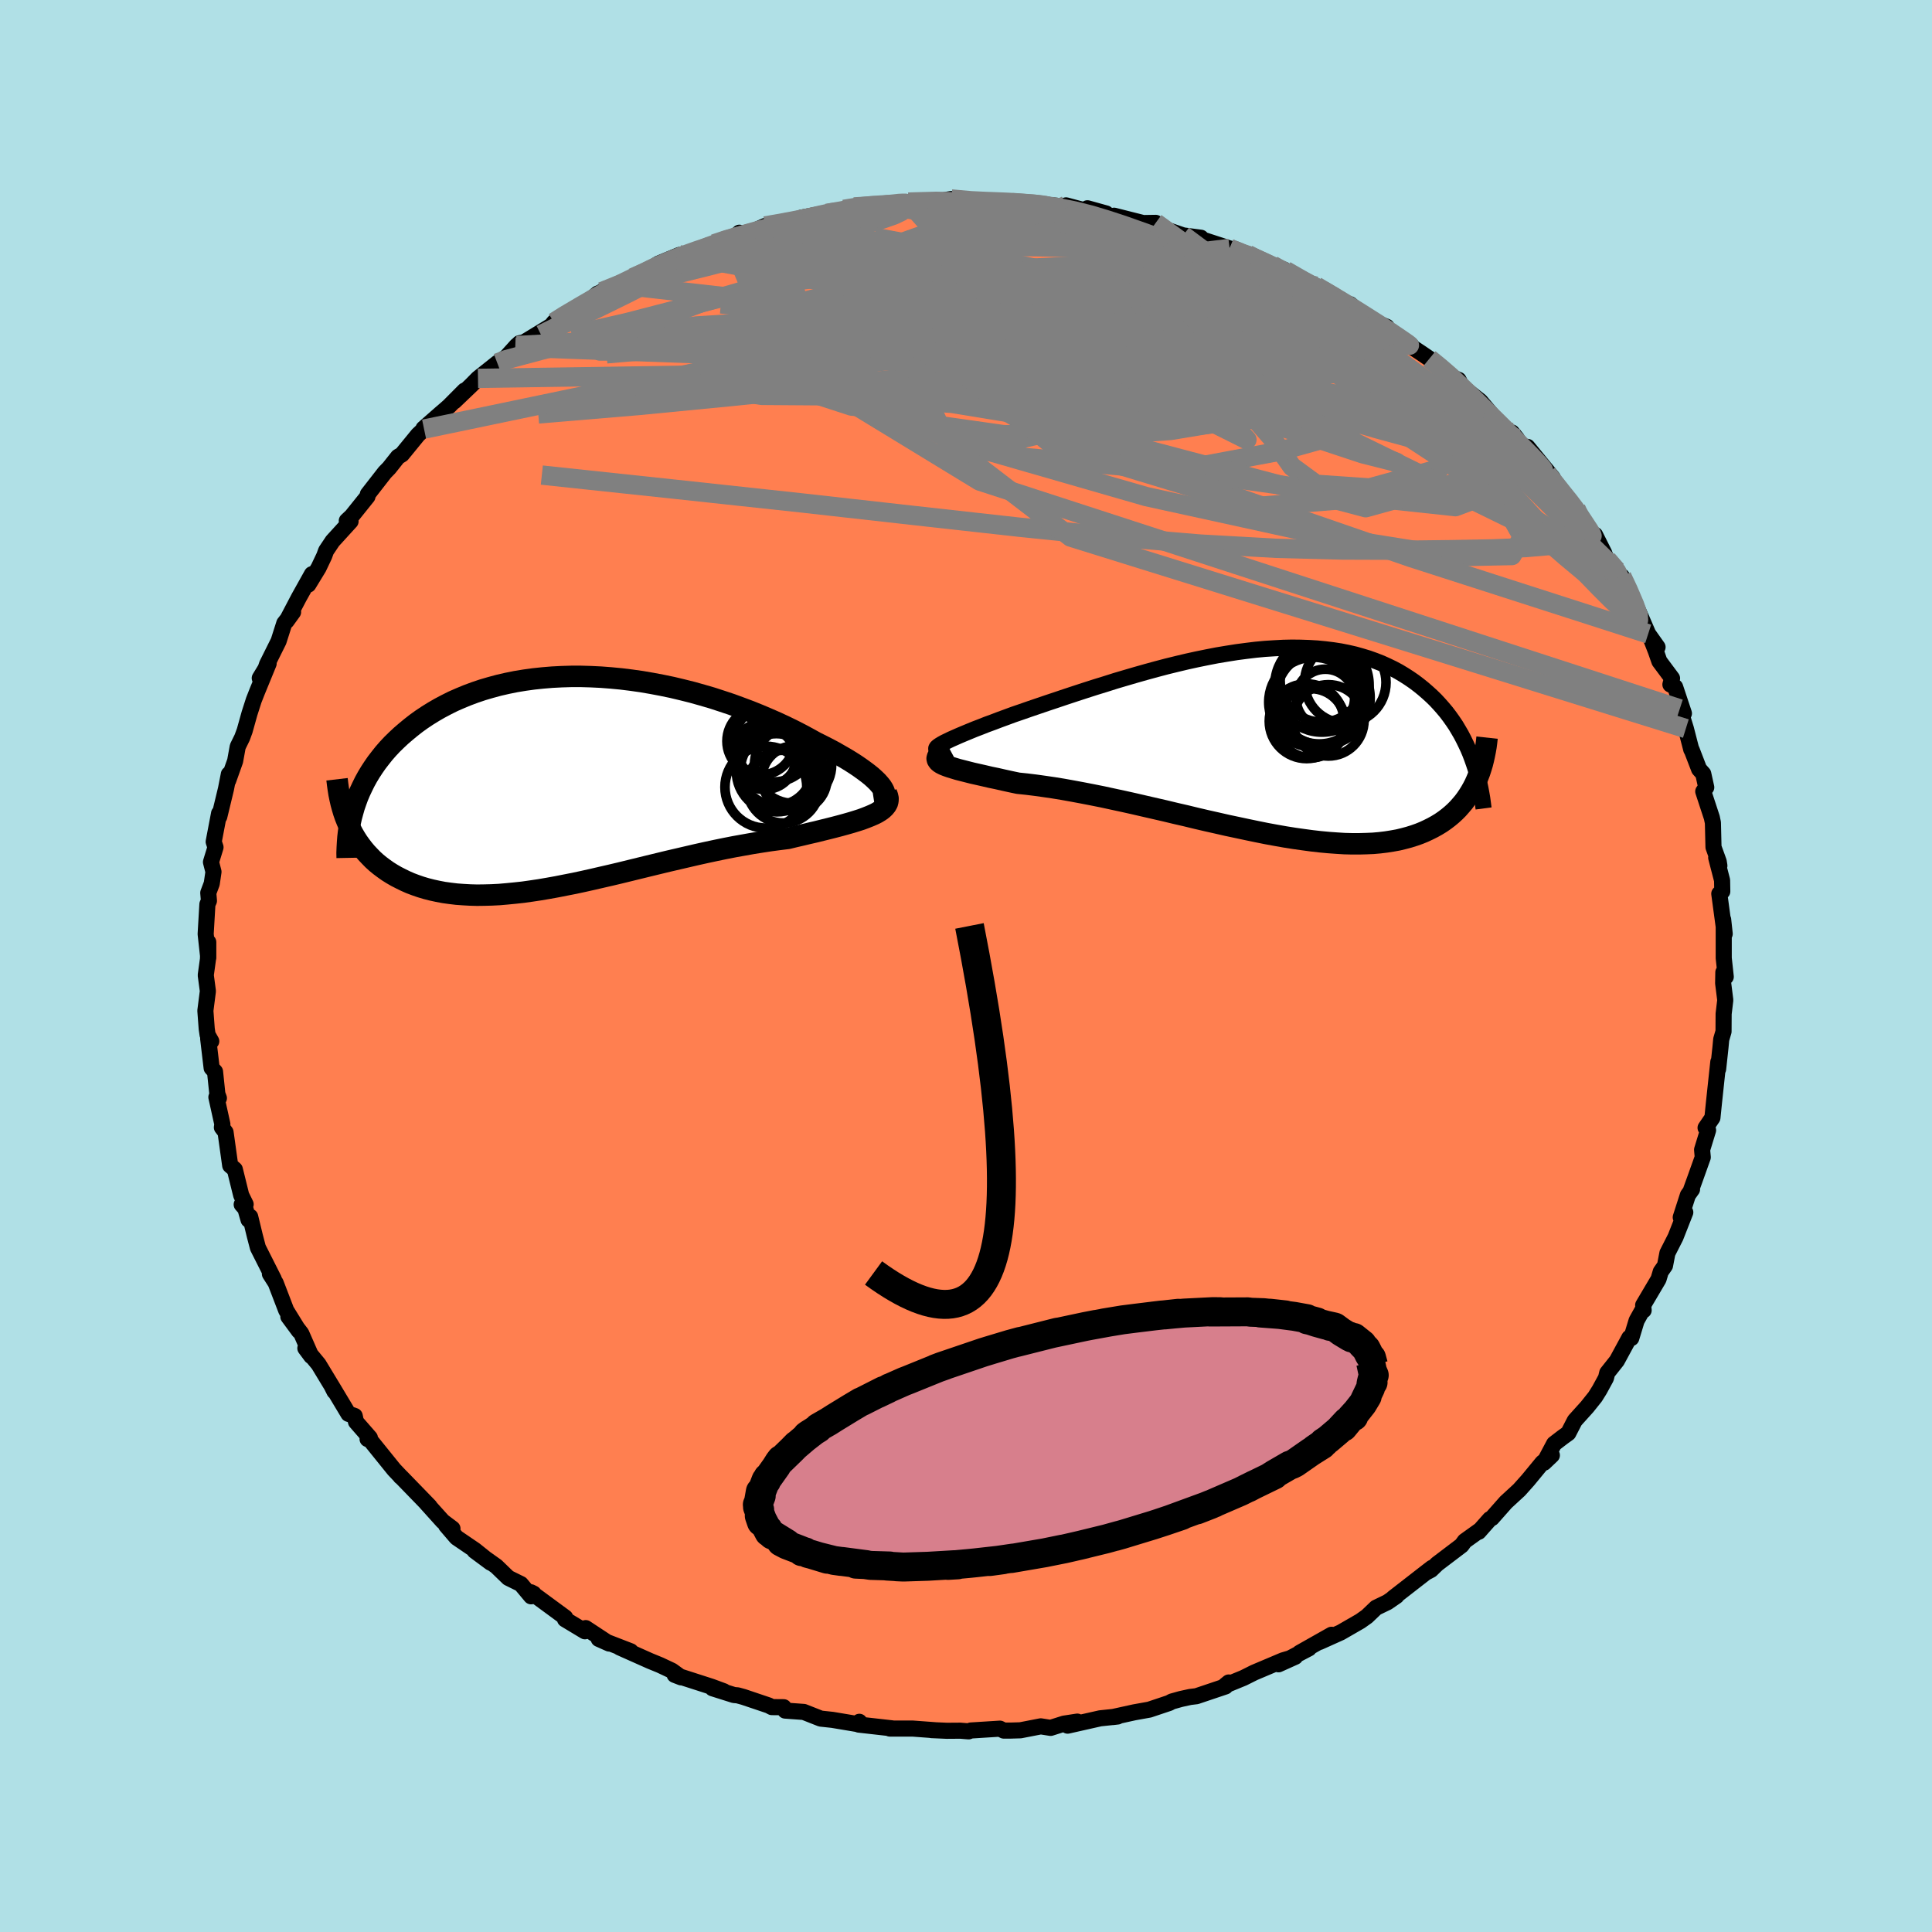 
  <svg viewBox="-100 -100 200 200" xmlns="http://www.w3.org/2000/svg" width="500" height="500" id="face-svg">
    <defs>
      <clipPath id="leftEyeClipPath">
        <polyline points="32.37,0.54 32.17,0.29 31.93,0.02 31.65,-0.25 31.33,-0.54 30.97,-0.83 30.57,-1.13 30.14,-1.44 29.67,-1.76 29.17,-2.08 28.63,-2.41 28.07,-2.73 27.48,-3.07 26.86,-3.4 26.21,-3.73 25.55,-4.06 24.81,-4.47 24.03,-4.89 23.23,-5.3 22.39,-5.71 21.53,-6.11 20.64,-6.5 19.72,-6.89 18.78,-7.27 17.82,-7.63 16.84,-7.99 15.85,-8.32 14.84,-8.65 13.81,-8.95 12.78,-9.24 11.74,-9.5 10.69,-9.75 9.63,-9.97 8.57,-10.17 7.52,-10.35 6.46,-10.5 5.41,-10.63 4.36,-10.73 3.32,-10.81 2.28,-10.86 1.26,-10.89 0.25,-10.89 -0.75,-10.86 -1.73,-10.81 -2.7,-10.73 -3.65,-10.63 -4.59,-10.5 -5.5,-10.35 -6.39,-10.17 -7.26,-9.97 -8.11,-9.74 -8.93,-9.5 -9.73,-9.23 -10.51,-8.94 -11.26,-8.63 -11.99,-8.31 -12.69,-7.96 -13.37,-7.6 -14.01,-7.23 -14.64,-6.84 -15.24,-6.44 -15.81,-6.03 -16.36,-5.6 -16.88,-5.17 -17.38,-4.74 -17.85,-4.3 -18.31,-3.85 -18.74,-3.39 -19.15,-2.92 -19.53,-2.44 -19.9,-1.96 -20.24,-1.47 -20.56,-0.98 -20.86,-0.48 -21.14,0.03 -21.39,0.54 -21.63,1.05 -21.85,1.57 -22.04,2.09 -22.22,2.61 -22.78,4.54 -22.57,4.98 -22.35,5.4 -22.11,5.81 -21.85,6.22 -21.57,6.61 -21.28,6.99 -20.97,7.36 -20.64,7.71 -20.3,8.06 -19.94,8.39 -19.56,8.7 -19.16,9 -18.75,9.29 -18.32,9.56 -17.87,9.82 -17.4,10.06 -16.91,10.3 -16.41,10.52 -15.88,10.72 -15.33,10.91 -14.76,11.08 -14.17,11.23 -13.57,11.36 -12.94,11.48 -12.29,11.57 -11.62,11.65 -10.93,11.7 -10.22,11.74 -9.5,11.76 -8.75,11.75 -7.99,11.73 -7.2,11.69 -6.4,11.62 -5.58,11.54 -4.75,11.45 -3.9,11.33 -3.03,11.2 -2.15,11.05 -1.26,10.89 -0.35,10.71 0.57,10.53 1.5,10.33 2.44,10.12 3.39,9.9 4.35,9.68 5.32,9.45 6.3,9.21 7.28,8.97 8.26,8.73 9.25,8.49 10.24,8.25 11.23,8.02 12.22,7.79 13.21,7.56 14.2,7.34 15.18,7.13 16.15,6.93 17.12,6.74 18.07,6.57 19.02,6.4 19.96,6.25 20.88,6.11 21.78,5.99 22.67,5.88 23.41,5.7 24.15,5.53 24.86,5.36 25.56,5.2 26.24,5.03 26.89,4.87 27.52,4.71 28.13,4.55 28.71,4.39 29.27,4.23 29.79,4.07 30.29,3.91 30.74,3.74 31.17,3.57 31.56,3.4" />
      </clipPath>
      <clipPath id="rightEyeClipPath">
        <polyline points="-33.54,0.28 -33.27,0.13 -32.94,-0.03 -32.57,-0.21 -32.16,-0.39 -31.71,-0.59 -31.21,-0.8 -30.68,-1.02 -30.12,-1.25 -29.52,-1.48 -28.89,-1.73 -28.23,-1.97 -27.55,-2.23 -26.84,-2.49 -26.11,-2.76 -25.35,-3.02 -24.46,-3.33 -23.55,-3.64 -22.61,-3.96 -21.65,-4.28 -20.67,-4.61 -19.67,-4.94 -18.66,-5.27 -17.63,-5.6 -16.59,-5.92 -15.55,-6.25 -14.5,-6.56 -13.44,-6.87 -12.38,-7.17 -11.32,-7.46 -10.26,-7.74 -9.2,-8 -8.15,-8.25 -7.1,-8.48 -6.07,-8.69 -5.04,-8.89 -4.02,-9.06 -3.01,-9.22 -2.02,-9.35 -1.04,-9.47 -0.07,-9.56 0.87,-9.62 1.8,-9.67 2.71,-9.69 3.6,-9.68 4.47,-9.65 5.32,-9.6 6.15,-9.52 6.96,-9.42 7.74,-9.3 8.5,-9.15 9.24,-8.98 9.95,-8.78 10.64,-8.57 11.31,-8.33 11.95,-8.08 12.57,-7.8 13.17,-7.51 13.75,-7.2 14.3,-6.87 14.83,-6.53 15.34,-6.18 15.83,-5.81 16.29,-5.44 16.74,-5.05 17.17,-4.66 17.58,-4.26 17.97,-3.84 18.34,-3.42 18.7,-2.99 19.04,-2.54 19.36,-2.09 19.67,-1.63 19.95,-1.16 20.23,-0.68 20.48,-0.2 20.72,0.29 20.95,0.78 21.16,1.28 21.35,1.78 21.82,4.04 21.64,4.44 21.44,4.83 21.22,5.22 20.99,5.59 20.74,5.96 20.48,6.31 20.19,6.65 19.89,6.99 19.58,7.3 19.24,7.61 18.89,7.9 18.52,8.18 18.13,8.45 17.72,8.7 17.29,8.94 16.85,9.16 16.38,9.38 15.89,9.58 15.38,9.76 14.84,9.93 14.28,10.08 13.7,10.22 13.09,10.33 12.46,10.43 11.8,10.51 11.12,10.57 10.41,10.6 9.68,10.62 8.92,10.62 8.14,10.6 7.34,10.55 6.51,10.49 5.65,10.41 4.77,10.31 3.88,10.19 2.96,10.06 2.01,9.91 1.05,9.74 0.07,9.56 -0.92,9.36 -1.93,9.15 -2.96,8.93 -4,8.71 -5.05,8.47 -6.12,8.23 -7.19,7.98 -8.26,7.72 -9.35,7.47 -10.43,7.21 -11.52,6.96 -12.61,6.71 -13.69,6.46 -14.77,6.22 -15.84,5.99 -16.9,5.76 -17.95,5.55 -18.98,5.35 -20,5.16 -21,4.98 -21.98,4.82 -22.94,4.68 -23.87,4.55 -24.77,4.44 -25.64,4.35 -26.4,4.19 -27.13,4.03 -27.83,3.87 -28.51,3.73 -29.15,3.58 -29.77,3.44 -30.35,3.31 -30.9,3.17 -31.41,3.04 -31.88,2.92 -32.31,2.79 -32.7,2.67 -33.04,2.55 -33.34,2.43 -33.58,2.31" />
      </clipPath>
      <filter id="fuzzy">
        <feTurbulence id="turbulence" baseFrequency="0.05" numOctaves="3" type="noise" result="noise" />
        <feDisplacementMap in="SourceGraphic" in2="noise" scale="2" />
      </filter>
      <linearGradient id="rainbowGradient" x1="0%" y1="0%" x2="100%" y2="0%">
        <stop offset="0%" style="stop-color: rgb(80, 68, 68); stop-opacity: 1" />
        <stop offset="50%" style="stop-color: rgb(255, 105, 180); stop-opacity: 1" />
        <stop offset="100%" style="stop-color: rgb(255, 20, 147); stop-opacity: 1" />
      </linearGradient>
    </defs>
    <rect x="-100" y="-100" width="100%" height="100%" fill="rgb(176, 224, 230)" />
    <polyline id="faceContour" points="78.65,1.12 78.4,0.65 78.38,1.78 78.6,3.53 78.43,4.95 78.42,6.78 78.18,7.6 78.1,8.45 77.86,10.67 77.88,9.93 77.63,12.26 77.42,14.23 77.27,15.71 76.56,16.75 76.82,17 76.2,19.02 76.27,19.8 75.47,22.04 75.05,23.2 75.16,23.12 74.73,23.72 73.99,26.02 74.46,25.5 73.45,28.07 72.61,29.72 72.36,31.02 71.92,31.65 71.69,32.42 70.1,35.11 70.15,35.64 69.97,35.72 69.42,36.71 68.87,38.52 68.67,38.48 67.38,40.86 66.38,42.12 66.25,42.65 65.58,43.88 65.13,44.6 64.3,45.64 63.02,47.06 62.35,48.36 61.78,48.77 60.88,49.46 59.84,51.42 60.65,50.65 59.67,51.41 58.18,53.22 57.27,54.24 55.89,55.51 54.44,57.15 54.23,57.26 53.07,58.57 53.25,58.37 51.63,59.53 51.3,59.98 48.77,61.9 48.14,62.51 47.65,62.77 48.24,62.3 47.68,62.73 44.22,65.42 44.56,65.22 43.63,65.86 42.45,66.43 41.51,67.33 40.82,67.82 38.79,68.99 36.61,69.97 37.84,69.23 34.53,71.1 35.5,70.64 32.35,72.29 34.08,71.51 32.82,71.88 29.84,73.14 28.72,73.7 26.82,74.48 27.2,74.17 26.86,74.58 23.86,75.59 23.2,75.67 22.24,75.88 21.31,76.14 21.04,76.29 18.98,76.98 17.42,77.26 15.19,77.75 15.7,77.69 13.89,77.88 10.52,78.64 11.52,78.22 10.15,78.43 8.76,78.87 7.74,78.71 5.63,79.12 4.6,79.15 3.91,79.15 3.51,78.95 0.5,79.14 0.27,79.23 -0.59,79.16 -1.98,79.17 -3.57,79.1 -3.24,79.11 -5.53,78.94 -7.89,78.94 -7.64,78.92 -11.1,78.53 -11.04,78.24 -11.08,78.5 -13.83,78.04 -15.04,77.91 -16.79,77.22 -18.72,77.08 -18.87,76.73 -20.1,76.72 -20.42,76.55 -23.03,75.67 -23.65,75.5 -24.02,75.47 -26.24,74.77 -25.07,75.08 -26.34,74.61 -30.16,73.38 -29.49,73.64 -30.44,72.95 -31.67,72.37 -32.72,71.94 -35.86,70.54 -34.71,70.94 -38.02,69.66 -36.94,70.14 -39.37,68.54 -39.45,68.87 -41.51,67.63 -41.49,67.44 -45.04,64.83 -44.76,64.97 -45.02,65.25 -46.08,63.98 -47.38,63.34 -48.62,62.14 -50.87,60.54 -49.21,61.77 -50.83,60.47 -52.74,59.17 -53.82,57.91 -53.16,58.24 -54.16,57.49 -55.88,55.58 -55.53,55.93 -58.46,52.91 -58.54,52.86 -58.45,52.93 -59.21,52.13 -61.8,48.92 -61.95,48.97 -61.71,48.84 -63.15,47.19 -63.28,46.58 -63.93,46.36 -65.68,43.44 -65.38,44.04 -65.44,43.84 -67.02,41.23 -68.39,39.57 -67.78,40.39 -68.81,38.04 -70.15,36.3 -69.05,37.79 -70.37,35.65 -71.46,32.81 -72.06,31.87 -71.66,32.41 -73.3,29.16 -73.62,27.94 -74.1,25.96 -74.27,26.27 -74.6,25.12 -74.98,24.69 -74.57,24.67 -75.03,23.73 -75.69,21.06 -76.17,20.65 -76.65,17.21 -77.03,16.71 -76.98,16.38 -77.6,13.58 -77.34,13.68 -77.5,13.25 -77.74,10.94 -78.09,10.56 -78.45,7.52 -78.13,7.79 -78.51,7.12 -78.6,6.5 -78.74,4.63 -78.48,2.6 -78.7,0.95 -78.47,-0.72 -78.44,-2.47 -78.44,-0.85 -78.71,-3.31 -78.53,-6.39 -78.37,-6.75 -78.44,-7.57 -78.08,-8.53 -77.9,-9.75 -78.16,-10.76 -77.69,-12.29 -77.88,-12.86 -77.32,-15.8 -77.3,-15.46 -76.61,-18.32 -76.31,-19.85 -76.38,-19.2 -75.66,-21.22 -75.39,-22.71 -74.93,-23.65 -74.67,-24.36 -74.17,-26.15 -73.73,-27.52 -73.38,-28.41 -72.19,-31.31 -73.11,-29.8 -72.71,-30.19 -72.36,-31.22 -71.16,-33.63 -70.57,-35.48 -69.66,-36.64 -70.34,-35.7 -69.06,-38.14 -67.71,-40.56 -68.08,-39.48 -67.02,-41.22 -66.44,-42.44 -66.24,-42.99 -65.57,-43.99 -63.71,-46.03 -64.1,-46.09 -63.59,-46.57 -61.96,-48.6 -61.92,-48.84 -60.16,-51.1 -59.72,-51.55 -58.8,-52.71 -58.39,-52.96 -56.73,-54.99 -56.1,-55.58 -54.27,-57.3 -56.16,-55.64 -53.53,-57.94 -51.91,-59.57 -52.97,-58.45 -51.22,-60.12 -50.52,-60.83 -48.52,-62.42 -47.59,-63.03 -46.5,-64.23 -46.66,-64.06 -46.23,-64.47 -45.76,-64.56 -42.94,-66.28 -42.65,-66.64 -42.26,-67 -39.6,-68.37 -38.14,-69.6 -35.99,-70.45 -37.7,-69.81 -35.89,-70.52 -34.51,-71.25 -33.74,-71.45 -31.85,-72.7 -29.66,-73.61 -30.5,-73.01 -26.68,-74.52 -28.86,-73.57 -26.07,-74.76 -24.09,-75.52 -24.38,-75.13 -23.46,-75.91 -22.73,-75.74 -20.8,-76.61 -18.98,-76.98 -17.77,-76.98 -17.03,-77.47 -14.95,-77.86 -12.72,-78.18 -12.77,-78.13 -12.63,-78.33 -11.59,-78.58 -8.86,-78.88 -7.28,-78.9 -8.66,-78.74 -5.95,-79.09 -5.97,-79.08 -4.68,-79.07 -2.42,-79.25 -1.52,-79.4 0.96,-79.1 2.76,-79.09 2.91,-79.2 3.23,-79.19 5.93,-78.93 4.77,-79.02 7.13,-78.95 10.19,-78.61 10.36,-78.74 13.05,-78.02 12.57,-78.44 14.51,-77.9 14.55,-77.75 15.74,-77.49 15.33,-77.67 18.34,-76.91 19.64,-76.93 19.8,-76.48 19.93,-76.51 22.48,-75.63 24.32,-75.39 24.47,-75.2 27.29,-74.28 30.1,-73.09 27.98,-74.17 29.17,-73.66 32.45,-72.07 32.95,-72.08 31.74,-72.54 33.08,-71.99 37.16,-69.79 36.25,-70.38 37.73,-69.48 39.64,-68.46 39.78,-68.5 41.42,-67.04 43.55,-66.17 43.11,-66.22 45.64,-64.4 46.13,-64.2 45.39,-64.59 47.06,-63.49 47.97,-62.87 49.34,-61.78 50.16,-61.01 50.99,-60.68 51.74,-59.19 51.71,-59.69 53.24,-58.48 54.42,-57.09 54.92,-56.4 57.03,-54.6 56.51,-55.23 58.79,-52.26 58.12,-53.74 60.74,-50.54 60.17,-50.96 62.71,-47.71 62.3,-48.34 63.07,-47.39 63.14,-47.36 64.68,-44.64 66.07,-42.74 65.12,-44.63 66.37,-42.08 67.39,-40.92 67.67,-40.49 67.89,-40.34 68.44,-39.33 69.66,-36.6 70.62,-34.38 71.59,-33.01 70.89,-33.93 71.41,-32.6 71.78,-31.54 73.09,-29.78 72.92,-29.14 73.41,-28.88 74.32,-26.15 73.89,-26.62 74.52,-24.58 75.08,-22.41 75.12,-22.38 75.89,-20.38 76.32,-19.9 76.63,-18.49 76.32,-18.07 77.21,-15.36 77.32,-14.83 77.38,-12.3 77.92,-10.81 77.99,-10.38 77.66,-11.22 78.27,-8.87 78.29,-7.72 77.98,-7.48 78.54,-3.33 78.38,-4.81 78.44,-4.08 78.44,-0.82 78.65,1.12 78.4,0.65" fill="rgb(255, 127, 80)" stroke="black" stroke-width="1.667" stroke-linejoin="round" filter="url(#fuzzy)" />
    <g transform="translate(31.03 -23.27)">
      <polyline id="rightCountour" points="-33.54,0.28 -33.27,0.13 -32.94,-0.03 -32.57,-0.21 -32.16,-0.39 -31.71,-0.59 -31.21,-0.8 -30.68,-1.02 -30.12,-1.25 -29.52,-1.48 -28.89,-1.73 -28.23,-1.97 -27.55,-2.23 -26.84,-2.49 -26.11,-2.76 -25.35,-3.02 -24.46,-3.33 -23.55,-3.64 -22.61,-3.96 -21.65,-4.28 -20.67,-4.61 -19.67,-4.94 -18.66,-5.27 -17.63,-5.6 -16.59,-5.92 -15.55,-6.25 -14.5,-6.56 -13.44,-6.87 -12.38,-7.17 -11.32,-7.46 -10.26,-7.74 -9.2,-8 -8.15,-8.25 -7.1,-8.48 -6.07,-8.69 -5.04,-8.89 -4.02,-9.06 -3.01,-9.22 -2.02,-9.35 -1.04,-9.47 -0.07,-9.56 0.87,-9.62 1.8,-9.67 2.71,-9.69 3.6,-9.68 4.47,-9.65 5.32,-9.6 6.15,-9.52 6.96,-9.42 7.74,-9.3 8.5,-9.15 9.24,-8.98 9.95,-8.78 10.64,-8.57 11.31,-8.33 11.95,-8.08 12.57,-7.8 13.17,-7.51 13.75,-7.2 14.3,-6.87 14.83,-6.53 15.34,-6.18 15.83,-5.81 16.29,-5.44 16.74,-5.05 17.17,-4.66 17.58,-4.26 17.97,-3.84 18.34,-3.42 18.7,-2.99 19.04,-2.54 19.36,-2.09 19.67,-1.63 19.95,-1.16 20.23,-0.68 20.48,-0.2 20.72,0.29 20.95,0.78 21.16,1.28 21.35,1.78 21.82,4.04 21.64,4.44 21.44,4.83 21.22,5.22 20.99,5.59 20.74,5.96 20.48,6.31 20.19,6.65 19.89,6.99 19.58,7.3 19.24,7.61 18.89,7.9 18.52,8.18 18.13,8.45 17.72,8.7 17.29,8.94 16.85,9.16 16.38,9.38 15.89,9.58 15.38,9.76 14.84,9.93 14.28,10.08 13.7,10.22 13.09,10.33 12.46,10.43 11.8,10.51 11.12,10.57 10.41,10.6 9.68,10.62 8.92,10.62 8.14,10.6 7.34,10.55 6.51,10.49 5.65,10.41 4.77,10.31 3.88,10.19 2.96,10.06 2.01,9.91 1.05,9.74 0.07,9.56 -0.92,9.36 -1.93,9.15 -2.96,8.93 -4,8.71 -5.05,8.47 -6.12,8.23 -7.19,7.98 -8.26,7.72 -9.35,7.47 -10.43,7.21 -11.52,6.96 -12.61,6.71 -13.69,6.46 -14.77,6.22 -15.84,5.99 -16.9,5.76 -17.95,5.55 -18.98,5.35 -20,5.16 -21,4.98 -21.98,4.82 -22.94,4.68 -23.87,4.55 -24.77,4.44 -25.64,4.35 -26.4,4.19 -27.13,4.03 -27.83,3.87 -28.51,3.73 -29.15,3.58 -29.77,3.44 -30.35,3.31 -30.9,3.17 -31.41,3.04 -31.88,2.92 -32.31,2.79 -32.7,2.67 -33.04,2.55 -33.34,2.43 -33.58,2.31" fill="white" stroke="white" stroke-width="0" stroke-linejoin="round" filter="url(#fuzzy)" />
    </g>
    <g transform="translate(-41.11 -19.09)">
      <polyline id="leftCountour" points="32.37,0.54 32.17,0.29 31.93,0.02 31.65,-0.25 31.33,-0.54 30.97,-0.83 30.57,-1.13 30.14,-1.44 29.67,-1.76 29.17,-2.08 28.63,-2.41 28.07,-2.73 27.48,-3.07 26.86,-3.4 26.21,-3.73 25.55,-4.06 24.81,-4.47 24.03,-4.89 23.23,-5.3 22.39,-5.71 21.53,-6.11 20.64,-6.5 19.72,-6.89 18.78,-7.27 17.82,-7.63 16.84,-7.99 15.85,-8.32 14.84,-8.65 13.81,-8.95 12.78,-9.24 11.74,-9.5 10.69,-9.75 9.63,-9.97 8.57,-10.17 7.52,-10.35 6.46,-10.5 5.41,-10.63 4.36,-10.73 3.32,-10.81 2.28,-10.86 1.26,-10.89 0.25,-10.89 -0.75,-10.86 -1.73,-10.81 -2.7,-10.73 -3.65,-10.63 -4.59,-10.5 -5.5,-10.35 -6.39,-10.17 -7.26,-9.97 -8.11,-9.74 -8.93,-9.5 -9.73,-9.23 -10.51,-8.94 -11.26,-8.63 -11.99,-8.31 -12.69,-7.96 -13.37,-7.6 -14.01,-7.23 -14.64,-6.84 -15.24,-6.44 -15.81,-6.03 -16.36,-5.6 -16.88,-5.17 -17.38,-4.74 -17.85,-4.3 -18.31,-3.85 -18.74,-3.39 -19.15,-2.92 -19.53,-2.44 -19.9,-1.96 -20.24,-1.47 -20.56,-0.98 -20.86,-0.48 -21.14,0.03 -21.39,0.54 -21.63,1.05 -21.85,1.57 -22.04,2.09 -22.22,2.61 -22.78,4.54 -22.57,4.98 -22.35,5.4 -22.11,5.81 -21.85,6.22 -21.57,6.61 -21.28,6.99 -20.97,7.36 -20.64,7.71 -20.3,8.06 -19.94,8.39 -19.56,8.7 -19.16,9 -18.75,9.29 -18.32,9.56 -17.87,9.82 -17.4,10.06 -16.91,10.3 -16.41,10.52 -15.88,10.72 -15.33,10.91 -14.76,11.08 -14.17,11.23 -13.57,11.36 -12.94,11.48 -12.29,11.57 -11.62,11.65 -10.93,11.7 -10.22,11.74 -9.5,11.76 -8.75,11.75 -7.99,11.73 -7.2,11.69 -6.4,11.62 -5.58,11.54 -4.75,11.45 -3.9,11.33 -3.03,11.2 -2.15,11.05 -1.26,10.89 -0.35,10.71 0.57,10.53 1.5,10.33 2.44,10.12 3.39,9.9 4.35,9.68 5.32,9.45 6.3,9.21 7.28,8.97 8.26,8.73 9.25,8.49 10.24,8.25 11.23,8.02 12.22,7.79 13.21,7.56 14.2,7.34 15.18,7.13 16.15,6.93 17.12,6.74 18.07,6.57 19.02,6.4 19.96,6.25 20.88,6.11 21.78,5.99 22.67,5.88 23.41,5.7 24.15,5.53 24.86,5.36 25.56,5.2 26.24,5.03 26.89,4.87 27.52,4.71 28.13,4.55 28.71,4.39 29.27,4.23 29.79,4.07 30.29,3.91 30.74,3.74 31.17,3.57 31.56,3.4" fill="white" stroke="white" stroke-width="0" stroke-linejoin="round" filter="url(#fuzzy)" />
    </g>
    <g transform="translate(31.03 -23.27)">
      <polyline id="rightUpper" points="-33.08,0.92 -33.43,0.94 -33.71,0.94 -33.91,0.91 -34.04,0.87 -34.11,0.82 -34.11,0.74 -34.06,0.65 -33.94,0.54 -33.77,0.42 -33.54,0.28 -33.27,0.13 -32.94,-0.03 -32.57,-0.21 -32.16,-0.39 -31.71,-0.59 -31.21,-0.8 -30.68,-1.02 -30.12,-1.25 -29.52,-1.48 -28.89,-1.73 -28.23,-1.97 -27.55,-2.23 -26.84,-2.49 -26.11,-2.76 -25.35,-3.02 -24.46,-3.33 -23.55,-3.64 -22.61,-3.96 -21.65,-4.28 -20.67,-4.61 -19.67,-4.94 -18.66,-5.27 -17.63,-5.6 -16.59,-5.92 -15.55,-6.25 -14.5,-6.56 -13.44,-6.87 -12.38,-7.17 -11.32,-7.46 -10.26,-7.74 -9.2,-8 -8.15,-8.25 -7.1,-8.48 -6.07,-8.69 -5.04,-8.89 -4.02,-9.06 -3.01,-9.22 -2.02,-9.35 -1.04,-9.47 -0.07,-9.56 0.87,-9.62 1.8,-9.67 2.71,-9.69 3.6,-9.68 4.47,-9.65 5.32,-9.6 6.15,-9.52 6.96,-9.42 7.74,-9.3 8.5,-9.15 9.24,-8.98 9.95,-8.78 10.64,-8.57 11.31,-8.33 11.95,-8.08 12.57,-7.8 13.17,-7.51 13.75,-7.2 14.3,-6.87 14.83,-6.53 15.34,-6.18 15.83,-5.81 16.29,-5.44 16.74,-5.05 17.17,-4.66 17.58,-4.26 17.97,-3.84 18.34,-3.42 18.7,-2.99 19.04,-2.54 19.36,-2.09 19.67,-1.63 19.95,-1.16 20.23,-0.68 20.48,-0.2 20.72,0.29 20.95,0.78 21.16,1.28 21.35,1.78 21.53,2.29 21.7,2.8 21.85,3.31 21.99,3.83 22.11,4.34 22.22,4.86 22.32,5.39 22.41,5.91 22.48,6.43 22.55,6.96" fill="none" stroke="black" stroke-width="1.667" stroke-linejoin="round" filter="url(#fuzzy)" />
      <polyline id="rightLower" points="-32.75,0.76 -33.14,0.97 -33.46,1.15 -33.7,1.33 -33.87,1.49 -33.98,1.64 -34.02,1.79 -33.99,1.92 -33.91,2.05 -33.78,2.18 -33.58,2.31 -33.34,2.43 -33.04,2.55 -32.7,2.67 -32.31,2.79 -31.88,2.92 -31.41,3.04 -30.9,3.17 -30.35,3.31 -29.77,3.44 -29.15,3.58 -28.51,3.73 -27.83,3.87 -27.13,4.03 -26.4,4.19 -25.64,4.35 -24.77,4.44 -23.87,4.55 -22.94,4.68 -21.98,4.82 -21,4.98 -20,5.16 -18.98,5.35 -17.95,5.55 -16.9,5.76 -15.84,5.99 -14.77,6.22 -13.69,6.46 -12.61,6.71 -11.52,6.96 -10.43,7.21 -9.35,7.47 -8.26,7.72 -7.19,7.98 -6.12,8.23 -5.05,8.47 -4,8.71 -2.96,8.93 -1.93,9.15 -0.92,9.36 0.07,9.56 1.05,9.74 2.01,9.91 2.96,10.06 3.88,10.19 4.77,10.31 5.65,10.41 6.51,10.49 7.34,10.55 8.14,10.6 8.92,10.62 9.68,10.62 10.41,10.6 11.12,10.57 11.8,10.51 12.46,10.43 13.09,10.33 13.7,10.22 14.28,10.08 14.84,9.93 15.38,9.76 15.89,9.58 16.38,9.38 16.85,9.16 17.29,8.94 17.72,8.7 18.13,8.45 18.52,8.18 18.89,7.9 19.24,7.61 19.58,7.3 19.89,6.99 20.19,6.65 20.48,6.31 20.74,5.96 20.99,5.59 21.22,5.22 21.44,4.83 21.64,4.44 21.82,4.04 21.99,3.63 22.15,3.21 22.29,2.78 22.42,2.35 22.53,1.91 22.63,1.46 22.72,1.01 22.8,0.55 22.86,0.09 22.91,-0.37" fill="none" stroke="black" stroke-width="2.222" stroke-linejoin="round" filter="url(#fuzzy)" />
      <circle r="4.888" cx="5.917" cy="-4.493" stroke="black" fill="none" stroke-width="1.0" filter="url(#fuzzy)" clip-path="url(#rightEyeClipPath)" /><circle r="3.868" cx="4.232" cy="-2.068" stroke="black" fill="none" stroke-width="1.0" filter="url(#fuzzy)" clip-path="url(#rightEyeClipPath)" /><circle r="4.312" cx="5.802" cy="-6.283" stroke="black" fill="none" stroke-width="1.0" filter="url(#fuzzy)" clip-path="url(#rightEyeClipPath)" /><circle r="3.578" cx="4.677" cy="-1.863" stroke="black" fill="none" stroke-width="1.0" filter="url(#fuzzy)" clip-path="url(#rightEyeClipPath)" /><circle r="4.878" cx="5.822" cy="-5.818" stroke="black" fill="none" stroke-width="1.0" filter="url(#fuzzy)" clip-path="url(#rightEyeClipPath)" /><circle r="4.7" cx="5.527" cy="-4.418" stroke="black" fill="none" stroke-width="1.0" filter="url(#fuzzy)" clip-path="url(#rightEyeClipPath)" /><circle r="3.692" cx="6.482" cy="-2.158" stroke="black" fill="none" stroke-width="1.0" filter="url(#fuzzy)" clip-path="url(#rightEyeClipPath)" /><circle r="4.214" cx="8.237" cy="-6.083" stroke="black" fill="none" stroke-width="1.0" filter="url(#fuzzy)" clip-path="url(#rightEyeClipPath)" /><circle r="4.652" cx="4.962" cy="-4.043" stroke="black" fill="none" stroke-width="1.0" filter="url(#fuzzy)" clip-path="url(#rightEyeClipPath)" /><circle r="3.024" cx="6.172" cy="-4.433" stroke="black" fill="none" stroke-width="1.0" filter="url(#fuzzy)" clip-path="url(#rightEyeClipPath)" />
      </g>
    <g transform="translate(-41.11 -19.09)">
      <polyline id="leftUpper" points="31.6,2.08 31.92,2.03 32.19,1.95 32.4,1.84 32.55,1.71 32.65,1.56 32.69,1.39 32.69,1.2 32.63,1 32.52,0.78 32.37,0.54 32.17,0.29 31.93,0.02 31.65,-0.25 31.33,-0.54 30.97,-0.83 30.57,-1.13 30.14,-1.44 29.67,-1.76 29.17,-2.08 28.63,-2.41 28.07,-2.73 27.48,-3.07 26.86,-3.4 26.21,-3.73 25.55,-4.06 24.81,-4.47 24.03,-4.89 23.23,-5.3 22.39,-5.71 21.53,-6.11 20.64,-6.5 19.72,-6.89 18.78,-7.27 17.82,-7.63 16.84,-7.99 15.85,-8.32 14.84,-8.65 13.81,-8.95 12.78,-9.24 11.74,-9.5 10.69,-9.75 9.63,-9.97 8.57,-10.17 7.52,-10.35 6.46,-10.5 5.41,-10.63 4.36,-10.73 3.32,-10.81 2.28,-10.86 1.26,-10.89 0.25,-10.89 -0.75,-10.86 -1.73,-10.81 -2.7,-10.73 -3.65,-10.63 -4.59,-10.5 -5.5,-10.35 -6.39,-10.17 -7.26,-9.97 -8.11,-9.74 -8.93,-9.5 -9.73,-9.23 -10.51,-8.94 -11.26,-8.63 -11.99,-8.31 -12.69,-7.96 -13.37,-7.6 -14.01,-7.23 -14.64,-6.84 -15.24,-6.44 -15.81,-6.03 -16.36,-5.6 -16.88,-5.17 -17.38,-4.74 -17.85,-4.3 -18.31,-3.85 -18.74,-3.39 -19.15,-2.92 -19.53,-2.44 -19.9,-1.96 -20.24,-1.47 -20.56,-0.98 -20.86,-0.48 -21.14,0.03 -21.39,0.54 -21.63,1.05 -21.85,1.57 -22.04,2.09 -22.22,2.61 -22.37,3.14 -22.51,3.66 -22.63,4.19 -22.73,4.72 -22.81,5.25 -22.87,5.78 -22.91,6.31 -22.94,6.84 -22.96,7.37 -22.95,7.9" fill="none" stroke="black" stroke-width="2.222" stroke-linejoin="round" filter="url(#fuzzy)" />
      <polyline id="leftLower" points="32.87,1.19 32.98,1.47 33.04,1.74 33.03,1.99 32.97,2.22 32.85,2.44 32.68,2.65 32.47,2.85 32.21,3.04 31.9,3.23 31.56,3.4 31.17,3.57 30.74,3.74 30.29,3.91 29.79,4.07 29.27,4.23 28.71,4.39 28.13,4.55 27.52,4.71 26.89,4.87 26.24,5.03 25.56,5.2 24.86,5.36 24.15,5.53 23.41,5.7 22.67,5.88 21.78,5.99 20.88,6.11 19.96,6.25 19.02,6.4 18.07,6.57 17.12,6.74 16.15,6.93 15.18,7.13 14.2,7.34 13.21,7.56 12.22,7.79 11.23,8.02 10.24,8.25 9.25,8.49 8.26,8.73 7.28,8.97 6.3,9.21 5.32,9.45 4.35,9.68 3.39,9.9 2.44,10.12 1.5,10.33 0.57,10.53 -0.35,10.71 -1.26,10.89 -2.15,11.05 -3.03,11.2 -3.9,11.33 -4.75,11.45 -5.58,11.54 -6.4,11.62 -7.2,11.69 -7.99,11.73 -8.75,11.75 -9.5,11.76 -10.22,11.74 -10.93,11.7 -11.62,11.65 -12.29,11.57 -12.94,11.48 -13.57,11.36 -14.17,11.23 -14.76,11.08 -15.33,10.91 -15.88,10.72 -16.41,10.52 -16.91,10.3 -17.4,10.06 -17.87,9.82 -18.32,9.56 -18.75,9.29 -19.16,9 -19.56,8.7 -19.94,8.39 -20.3,8.06 -20.64,7.71 -20.97,7.36 -21.28,6.99 -21.57,6.61 -21.85,6.22 -22.11,5.81 -22.35,5.4 -22.57,4.98 -22.78,4.54 -22.97,4.1 -23.15,3.65 -23.31,3.19 -23.45,2.72 -23.58,2.24 -23.69,1.76 -23.79,1.27 -23.87,0.77 -23.94,0.27 -24,-0.24" fill="none" stroke="black" stroke-width="2.222" stroke-linejoin="round" filter="url(#fuzzy)" />
      <circle r="3.332" cx="20.419" cy="-2.868" stroke="black" fill="none" stroke-width="1.0" filter="url(#fuzzy)" clip-path="url(#leftEyeClipPath)" /><circle r="4.202" cx="21.539" cy="-1.073" stroke="black" fill="none" stroke-width="1.0" filter="url(#fuzzy)" clip-path="url(#leftEyeClipPath)" /><circle r="3.372" cx="23.354" cy="-0.323" stroke="black" fill="none" stroke-width="1.0" filter="url(#fuzzy)" clip-path="url(#leftEyeClipPath)" /><circle r="3.768" cx="22.194" cy="0.522" stroke="black" fill="none" stroke-width="1.0" filter="url(#fuzzy)" clip-path="url(#leftEyeClipPath)" /><circle r="3.714" cx="21.479" cy="-1.253" stroke="black" fill="none" stroke-width="1.0" filter="url(#fuzzy)" clip-path="url(#leftEyeClipPath)" /><circle r="4.108" cx="21.234" cy="-4.078" stroke="black" fill="none" stroke-width="1.0" filter="url(#fuzzy)" clip-path="url(#leftEyeClipPath)" /><circle r="4.236" cx="20.394" cy="0.577" stroke="black" fill="none" stroke-width="1.0" filter="url(#fuzzy)" clip-path="url(#leftEyeClipPath)" /><circle r="3.22" cx="20.264" cy="-2.403" stroke="black" fill="none" stroke-width="1.0" filter="url(#fuzzy)" clip-path="url(#leftEyeClipPath)" /><circle r="3.994" cx="23.209" cy="-1.743" stroke="black" fill="none" stroke-width="1.0" filter="url(#fuzzy)" clip-path="url(#leftEyeClipPath)" /><circle r="3.492" cx="19.854" cy="-4.183" stroke="black" fill="none" stroke-width="1.0" filter="url(#fuzzy)" clip-path="url(#leftEyeClipPath)" />
    </g>
    <g id="hairs">
      <polyline points="29.17,-73.66 31.06,-72.68 31.34,-72.25 30.95,-71.82 30.21,-71.23 29.05,-70.51 27.32,-69.72 24.94,-68.91 21.87,-68.07 18.09,-67.19 13.56,-66.26 8.21,-65.27 1.97,-64.21 -5.2,-63.09 -13.3,-61.96 -22.29,-60.83 -32.18,-59.63 -43.24,-58.07" fill="none" stroke="rgb(128, 128, 128)" stroke-width="2" stroke-linejoin="round" filter="url(#fuzzy)" /><polyline points="-11.59,-78.58 -9.42,-78.71 -7.88,-78.63 -6.4,-78.43 -4.69,-78.14 -2.64,-77.78 -0.29,-77.34 2.3,-76.83 5.05,-76.26 7.87,-75.62 10.69,-74.94 13.48,-74.23 16.24,-73.49 18.99,-72.74 21.77,-71.97 24.58,-71.19 27.39,-70.4 30.13,-69.61 32.72,-68.86 35.11,-68.15 37.28,-67.49 39.29,-66.87 41.26,-66.2 43.39,-65.38" fill="none" stroke="rgb(128, 128, 128)" stroke-width="2" stroke-linejoin="round" filter="url(#fuzzy)" /><polyline points="57.03,-54.6 57.04,-54.41 57.13,-53.85 56.84,-53.39 56.06,-53.07 54.71,-52.96 52.71,-53.15 50.01,-53.67 46.6,-54.51 42.48,-55.63 37.66,-57.04 32.08,-58.77 25.67,-60.85 18.34,-63.28 10.07,-66.05 0.84,-69.19 -9.38,-72.74" fill="none" stroke="rgb(128, 128, 128)" stroke-width="2" stroke-linejoin="round" filter="url(#fuzzy)" /><polyline points="-12.63,-78.33 -11.23,-78.56 -9.81,-78.71 -8.78,-78.78 -8.07,-78.82 -7.52,-78.82 -7.06,-78.78 -6.68,-78.7 -6.44,-78.56 -6.42,-78.36 -6.72,-78.09 -7.43,-77.75 -8.62,-77.33 -10.29,-76.83 -12.45,-76.24 -15.1,-75.54 -18.28,-74.68 -22.02,-73.67 -26.4,-72.52 -31.55,-71.24" fill="none" stroke="rgb(128, 128, 128)" stroke-width="2" stroke-linejoin="round" filter="url(#fuzzy)" /><polyline points="-34.51,-71.25 -33.4,-71.74 -32.02,-72.42 -30.73,-72.98 -29.62,-73.42 -28.66,-73.77 -27.85,-74.06 -27.19,-74.28 -26.72,-74.43 -26.47,-74.48 -26.44,-74.42 -26.61,-74.26 -27,-73.98 -27.69,-73.55 -28.77,-72.93 -30.32,-72.07 -32.39,-70.98 -35,-69.65 -38.19,-68.08 -42.06,-66.27" fill="none" stroke="rgb(128, 128, 128)" stroke-width="2" stroke-linejoin="round" filter="url(#fuzzy)" /><polyline points="-28.86,-73.57 -26.59,-74.5 -25.04,-75.06 -23.84,-75.45 -22.67,-75.81 -21.39,-76.17 -20,-76.54 -18.6,-76.89 -17.27,-77.22 -16.07,-77.5 -15.08,-77.73 -14.33,-77.89 -13.88,-77.99 -13.74,-78 -13.92,-77.94 -14.44,-77.79 -15.33,-77.55 -16.63,-77.21 -18.3,-76.79 -20.24,-76.3 -22.26,-75.8" fill="none" stroke="rgb(128, 128, 128)" stroke-width="2" stroke-linejoin="round" filter="url(#fuzzy)" /><polyline points="30.1,-73.09 29.34,-73.51 30.15,-73.16 31.39,-72.59 32.61,-72.03 33.75,-71.49 34.88,-70.93 35.97,-70.38 36.92,-69.9 37.64,-69.52 38.08,-69.28 38.17,-69.2 37.89,-69.31 37.22,-69.63 36.2,-70.13 34.85,-70.8 32.87,-71.79" fill="none" stroke="rgb(128, 128, 128)" stroke-width="2" stroke-linejoin="round" filter="url(#fuzzy)" /><polyline points="37.16,-69.79 37.13,-69.84 38.03,-69.32 39.23,-68.6 40.5,-67.82 41.75,-67.03 42.91,-66.29 43.91,-65.64 44.71,-65.1 45.31,-64.69 45.71,-64.41 45.9,-64.26 45.87,-64.26 45.55,-64.43 44.9,-64.82 43.86,-65.45 42.42,-66.35 40.61,-67.5 38.64,-68.77" fill="none" stroke="rgb(128, 128, 128)" stroke-width="2" stroke-linejoin="round" filter="url(#fuzzy)" /><polyline points="66.37,-42.08 67.05,-41.28 67.39,-40.78 67.62,-40.24 67.79,-39.58 67.84,-38.95 67.66,-38.56 67.19,-38.56 66.39,-38.98 65.27,-39.77 63.85,-40.9 62.11,-42.35 60.04,-44.14 57.58,-46.31 54.72,-48.88 51.46,-51.84 47.84,-55.21 43.86,-59.02 39.35,-63.36 34.01,-68.43" fill="none" stroke="rgb(128, 128, 128)" stroke-width="2" stroke-linejoin="round" filter="url(#fuzzy)" /><polyline points="-37.7,-69.81 -36.03,-70.48 -34.32,-71.14 -32.44,-71.84 -30.41,-72.53 -28.3,-73.18 -26.17,-73.77 -24.06,-74.32 -21.96,-74.85 -19.88,-75.37 -17.84,-75.87 -15.84,-76.35 -13.91,-76.81 -12.06,-77.24 -10.36,-77.65 -8.9,-78.03 -7.77,-78.36 -7.03,-78.63 -6.62,-78.83 -6.38,-78.97" fill="none" stroke="rgb(128, 128, 128)" stroke-width="2" stroke-linejoin="round" filter="url(#fuzzy)" /><polyline points="31.74,-72.54 33.26,-71.7 34.14,-70.85 34.04,-70.19 33.1,-69.61 31.44,-69.04 29.04,-68.47 25.84,-67.89 21.76,-67.3 16.69,-66.72 10.6,-66.16 3.44,-65.63 -4.77,-65.13 -13.99,-64.67 -24.11,-64.27 -34.98,-64.06" fill="none" stroke="rgb(128, 128, 128)" stroke-width="2" stroke-linejoin="round" filter="url(#fuzzy)" /><polyline points="36.25,-70.38 37.57,-69.58 38.53,-68.94 39.13,-68.39 39.4,-67.92 39.28,-67.54 38.72,-67.31 37.67,-67.22 36.12,-67.3 34.1,-67.52 31.61,-67.86 28.63,-68.31 25.13,-68.86 21.05,-69.55 16.38,-70.41 11.07,-71.44 5.06,-72.65 -1.77,-74 -9.49,-75.44" fill="none" stroke="rgb(128, 128, 128)" stroke-width="2" stroke-linejoin="round" filter="url(#fuzzy)" /><polyline points="-5.97,-79.08 -4.54,-79.12 -3.07,-79.16 -1.75,-79.13 -0.69,-79.05 0.03,-78.92 0.42,-78.75 0.51,-78.53 0.36,-78.25 -0.01,-77.89 -0.6,-77.46 -1.47,-76.96 -2.68,-76.38 -4.32,-75.72 -6.43,-74.97 -9.07,-74.11 -12.24,-73.12 -15.91,-72 -20.04,-70.77 -24.63,-69.43 -29.66,-68.02 -35.1,-66.61 -40.8,-65.31" fill="none" stroke="rgb(128, 128, 128)" stroke-width="2" stroke-linejoin="round" filter="url(#fuzzy)" /><polyline points="47.97,-62.87 49.13,-61.92 50.11,-61.07 51,-60.24 51.89,-59.38 52.83,-58.47 53.82,-57.49 54.84,-56.49 55.85,-55.49 56.8,-54.54 57.65,-53.67 58.39,-52.92 59,-52.28 59.44,-51.79 59.71,-51.46 59.78,-51.32 59.63,-51.41 59.24,-51.74 58.61,-52.32 57.74,-53.16 56.63,-54.24 55.32,-55.58 53.83,-57.15 52.16,-58.96" fill="none" stroke="rgb(128, 128, 128)" stroke-width="2" stroke-linejoin="round" filter="url(#fuzzy)" /><polyline points="33.08,-71.99 35.34,-70.69 36.01,-70.03 36.08,-69.43 35.71,-68.78 34.88,-68.07 33.54,-67.34 31.64,-66.6 29.12,-65.88 25.95,-65.21 22.12,-64.57 17.62,-63.93 12.45,-63.25 6.58,-62.48 0.01,-61.64 -7.3,-60.75 -15.36,-59.86 -24.21,-58.96 -33.9,-58.02 -44.28,-57.15" fill="none" stroke="rgb(128, 128, 128)" stroke-width="2" stroke-linejoin="round" filter="url(#fuzzy)" /><polyline points="27.29,-74.28 28.64,-73.75 29.21,-73.55 29.92,-73.26 30.7,-72.92 31.4,-72.59 31.98,-72.28 32.46,-71.98 32.83,-71.69 33.02,-71.44 32.99,-71.26 32.71,-71.17 32.14,-71.17 31.26,-71.28 30,-71.51 28.3,-71.9 26.09,-72.45 23.32,-73.18 20.01,-74.09 16.26,-75.14 12.16,-76.33 7.68,-77.67" fill="none" stroke="rgb(128, 128, 128)" stroke-width="2" stroke-linejoin="round" filter="url(#fuzzy)" /><polyline points="-29.66,-73.61 -29.18,-73.54 -27.77,-73.75 -26.03,-73.99 -23.98,-74.2 -21.68,-74.37 -19.19,-74.48 -16.47,-74.55 -13.54,-74.59 -10.4,-74.61 -7.11,-74.61 -3.72,-74.61 -0.31,-74.58 3.07,-74.54 6.37,-74.48 9.56,-74.41 12.64,-74.33 15.64,-74.24 18.62,-74.13 21.53,-73.98 24.18,-73.86 26.27,-73.95" fill="none" stroke="rgb(128, 128, 128)" stroke-width="2" stroke-linejoin="round" filter="url(#fuzzy)" /><polyline points="63.14,-47.36 64.05,-45.36 63.8,-44.38 62.63,-43.89 60.69,-43.55 58,-43.32 54.51,-43.18 50.19,-43.1 45.04,-43.04 39.03,-43.06 32.11,-43.24 24.24,-43.68 15.39,-44.42 5.56,-45.42 -5.24,-46.62 -17.02,-47.94 -29.9,-49.33 -43.91,-50.82" fill="none" stroke="rgb(128, 128, 128)" stroke-width="2" stroke-linejoin="round" filter="url(#fuzzy)" /><polyline points="-42.65,-66.64 -41.59,-67.31 -40,-68.25 -38.54,-69.1 -37.34,-69.77 -36.3,-70.32 -35.32,-70.81 -34.33,-71.29 -33.36,-71.75 -32.48,-72.16 -31.75,-72.47 -31.21,-72.68 -30.9,-72.76 -30.82,-72.72 -31.02,-72.54 -31.52,-72.21 -32.36,-71.69 -33.55,-70.99 -35.07,-70.11 -36.9,-69.07 -39.04,-67.88 -41.45,-66.61 -44,-65.35" fill="none" stroke="rgb(128, 128, 128)" stroke-width="2" stroke-linejoin="round" filter="url(#fuzzy)" /><polyline points="60.17,-50.96 61.71,-49.01 62.44,-48.1 63,-47.36 63.55,-46.56 64.08,-45.76 64.5,-45.12 64.75,-44.7 64.81,-44.53 64.67,-44.62 64.31,-44.95 63.71,-45.54 62.86,-46.39 61.72,-47.56 60.24,-49.14 58.38,-51.23 56.16,-53.86 53.68,-56.92" fill="none" stroke="rgb(128, 128, 128)" stroke-width="2" stroke-linejoin="round" filter="url(#fuzzy)" /><polyline points="4.77,-79.02 7.15,-78.85 9.31,-78.55 11.22,-78.17 12.96,-77.73 14.61,-77.23 16.23,-76.7 17.87,-76.12 19.58,-75.51 21.37,-74.88 23.22,-74.21 25.09,-73.54 26.97,-72.86 28.82,-72.18 30.63,-71.52 32.39,-70.87 34.05,-70.25 35.56,-69.69 36.84,-69.23 37.81,-68.89 38.46,-68.71 38.79,-68.68 38.81,-68.79 38.53,-69.03" fill="none" stroke="rgb(128, 128, 128)" stroke-width="2" stroke-linejoin="round" filter="url(#fuzzy)" /><polyline points="67.89,-40.34 68.54,-38.96 69.2,-37.42 69.59,-36.32 69.62,-35.82 69.33,-35.83 68.76,-36.2 67.95,-36.88 66.87,-37.88 65.51,-39.24 63.81,-41 61.74,-43.19 59.26,-45.87 56.31,-49.11 52.84,-52.96 48.8,-57.52 44.27,-62.79" fill="none" stroke="rgb(128, 128, 128)" stroke-width="2" stroke-linejoin="round" filter="url(#fuzzy)" /><polyline points="-20.8,-76.61 -19.24,-76.88 -17.8,-77.15 -16.32,-77.44 -14.84,-77.73 -13.46,-77.98 -12.21,-78.2 -11.06,-78.39 -10,-78.56 -9.03,-78.7 -8.18,-78.81 -7.48,-78.88 -6.93,-78.94 -6.53,-78.96 -6.29,-78.96 -6.24,-78.92 -6.43,-78.84 -6.91,-78.71 -7.74,-78.55 -9.03,-78.33 -10.84,-78.05 -13.19,-77.7 -15.94,-77.29" fill="none" stroke="rgb(128, 128, 128)" stroke-width="2" stroke-linejoin="round" filter="url(#fuzzy)" /><polyline points="-26.07,-74.76 -24.75,-75.2 -23.76,-75.48 -22.6,-75.8 -21.19,-76.17 -19.6,-76.57 -17.96,-76.97 -16.37,-77.33 -14.91,-77.66 -13.66,-77.93 -12.7,-78.15 -12.1,-78.3 -11.85,-78.37 -11.88,-78.38 -12.16,-78.32 -12.87,-78.17 -14.42,-77.91" fill="none" stroke="rgb(128, 128, 128)" stroke-width="2" stroke-linejoin="round" filter="url(#fuzzy)" /><polyline points="-1.52,-79.4 0.52,-79.22 1.96,-79.15 3.06,-79.11 4.05,-79.07 5.02,-79.02 5.98,-78.95 6.9,-78.88 7.7,-78.8 8.24,-78.72 8.42,-78.65 8.13,-78.6 7.31,-78.58 5.95,-78.58 4.08,-78.6 1.76,-78.64 -0.95,-78.7 -4.17,-78.76" fill="none" stroke="rgb(128, 128, 128)" stroke-width="2" stroke-linejoin="round" filter="url(#fuzzy)" /><polyline points="27.29,-74.28 28.42,-73.74 28.33,-73.52 27.95,-73.17 27.2,-72.71 25.89,-72.21 23.96,-71.67 21.41,-71.03 18.19,-70.28 14.23,-69.46 9.46,-68.58 3.83,-67.68 -2.65,-66.78 -9.96,-65.9 -18.1,-65.06 -27.13,-64.25 -37.21,-63.37" fill="none" stroke="rgb(128, 128, 128)" stroke-width="2" stroke-linejoin="round" filter="url(#fuzzy)" /><polyline points="27.29,-74.28 28.78,-73.62 29.76,-73.07 31.18,-72.19 32.96,-71.05 34.92,-69.74 37.03,-68.27 39.29,-66.66 41.68,-64.94 44.13,-63.17 46.55,-61.41 48.89,-59.69 51.14,-58.01 53.27,-56.41 55.2,-54.98 56.81,-53.87 57.97,-53.24" fill="none" stroke="rgb(128, 128, 128)" stroke-width="2" stroke-linejoin="round" filter="url(#fuzzy)" /><polyline points="43.55,-66.17 43.66,-65.79 43.69,-65.28 43.05,-64.96 41.73,-64.78 39.81,-64.65 37.25,-64.55 33.98,-64.51 29.9,-64.58 24.91,-64.79 18.96,-65.11 12.03,-65.54 4.1,-66.04 -4.82,-66.64 -14.71,-67.41 -25.37,-68.54" fill="none" stroke="rgb(128, 128, 128)" stroke-width="2" stroke-linejoin="round" filter="url(#fuzzy)" /><polyline points="27.29,-74.28 -15.37,-69.15 -22.37,-67.41 -14.46,-67.63 -4.48,-67.45 4.75,-66.25 13.27,-64.83 19.98,-64.37 23.26,-65.26 22.63,-66.85 18.96,-67.97 13.58,-67.93 7.52,-67.1 1.66,-66.69 -2.94,-67.79 -4.94,-70.32 -2.63,-72.94 3.83,-74.96 -5.95,-79.09" fill="none" stroke="rgb(128, 128, 128)" stroke-width="2" stroke-linejoin="round" filter="url(#fuzzy)" /><polyline points="74.52,-24.58 10.83,-44.4 -1.88,-54.14 -4.66,-60 -6.26,-63.69 -9.98,-65.66 -15.44,-66.29 -20.4,-65.86 -22.84,-64.48 -21.89,-62.34 -17.81,-59.9 -11.85,-57.96 -6.02,-57.39 -2.52,-58.71 -2.73,-61.84 -6.38,-65.98 -11.5,-69.89 -15.4,-72.39 -15.76,-73.01 -11.03,-72.73 -1.59,-74.2 -5.95,-79.09" fill="none" stroke="rgb(128, 128, 128)" stroke-width="2" stroke-linejoin="round" filter="url(#fuzzy)" /><polyline points="60.17,-50.96 32.18,-66.4 14.08,-70.87 5.27,-68.32 2.58,-63.55 3.05,-59.96 4.86,-58.31 6.78,-57.77 7.88,-57.39 8.15,-56.92 8.49,-56.83 9.78,-57.75 12.5,-59.41 17.95,-59.76 27.11,-56.65 29.08,-54.48 -17.03,-77.47" fill="none" stroke="rgb(128, 128, 128)" stroke-width="2" stroke-linejoin="round" filter="url(#fuzzy)" /><polyline points="33.08,-71.99 49.72,-57.41 49.02,-51.49 41.77,-49.49 36.24,-49.87 33.74,-51.7 31.66,-54.66 28.19,-58.66 23.92,-63.24 20.56,-67.5 19.25,-70.48 19.74,-71.54 20.75,-70.66 21,-68.26 20.65,-65.1 22.19,-62.26 29.1,-61.05 40.83,-61.4 57.03,-54.6" fill="none" stroke="rgb(128, 128, 128)" stroke-width="2" stroke-linejoin="round" filter="url(#fuzzy)" /><polyline points="30.1,-73.09 12.83,-72.85 -8.62,-68.32 -13.9,-61.44 -1.77,-54.48 18.67,-48.59 37.79,-44.41 50.54,-42.37 56.51,-42.49 57.6,-44.42 55.74,-47.72 51.96,-51.85 46.59,-56 39.47,-59.04 29.44,-60.35 14.31,-61.05 -5.94,-63.98 -22.47,-70.56 -24.38,-75.13" fill="none" stroke="rgb(128, 128, 128)" stroke-width="2" stroke-linejoin="round" filter="url(#fuzzy)" /><polyline points="22.48,-75.63 37.13,-64.7 26.32,-66.07 12.2,-66.79 6.2,-65.5 9.68,-63.38 17.2,-61.45 22.49,-59.94 22.32,-58.6 17.21,-57.14 9.98,-55.57 4.09,-54.2 2.36,-53.26 6.3,-52.62 15.68,-51.8 28.46,-50.37 41.31,-48.55 50.67,-47.55 54.34,-48.93 53.77,-52.26 55.99,-52.12 67.39,-40.92" fill="none" stroke="rgb(128, 128, 128)" stroke-width="2" stroke-linejoin="round" filter="url(#fuzzy)" /><polyline points="-48.52,-62.42 -47.6,-62.77 -41.02,-64.53 -27.87,-66.26 -11.79,-67.25 2.61,-67.73 12.45,-68.01 17.3,-68.24 18.62,-68.53 18.63,-68.93 18.79,-69.37 18.92,-69.66 17.97,-69.22 15.83,-66.92 13.77,-61.89 12.03,-55.8 12.01,-54.56 51.74,-59.19" fill="none" stroke="rgb(128, 128, 128)" stroke-width="2" stroke-linejoin="round" filter="url(#fuzzy)" /><polyline points="-56.1,-55.58 -8.28,-65.55 5.18,-69.96 16.35,-69.81 27.49,-66.8 36.28,-62.82 41.22,-59.33 41.86,-56.84 38.6,-55 32.47,-53.29 24.94,-51.88 17.26,-51.79 9.65,-54.18 1.6,-58.9 -5.85,-63.77 -11.96,-66.1 -46.5,-64.23" fill="none" stroke="rgb(128, 128, 128)" stroke-width="2" stroke-linejoin="round" filter="url(#fuzzy)" /><polyline points="-46.66,-64.06 5.77,-62.15 28.47,-56.98 34.69,-56.06 32.97,-57.53 27.47,-59.08 21.36,-59.46 17.17,-58.73 16.27,-57.7 18.49,-57 22.27,-56.72 25.25,-56.53 25.24,-56.11 21.18,-55.44 13.47,-54.89 3.86,-55.01 -5.19,-56.29 -11.26,-58.69 -13.26,-61.51 -12.63,-63.5 -12.86,-63.26 -13.74,-59.44 1.41,-50.2 73.89,-26.62" fill="none" stroke="rgb(128, 128, 128)" stroke-width="2" stroke-linejoin="round" filter="url(#fuzzy)" /><polyline points="70.62,-34.38 46.01,-42.3 23.46,-50.09 13.03,-54.51 6.64,-56.92 -1.43,-58.24 -11.78,-58.95 -21.4,-59.57 -26.59,-60.63 -25.46,-62.31 -18.78,-64.28 -9.33,-65.8 -0.23,-66.18 6.57,-65.13 10.92,-62.87 13.79,-60.14 16.03,-57.88 17.51,-56.79 17.54,-56.98 15.69,-57.96 11.15,-59.03 0.41,-59.96 -22.96,-61.25 -50.52,-60.83" fill="none" stroke="rgb(128, 128, 128)" stroke-width="2" stroke-linejoin="round" filter="url(#fuzzy)" /><polyline points="67.67,-40.49 41.75,-57.44 21.43,-66.44 16.56,-68.82 20.24,-67.82 24.88,-65.73 26.77,-63.75 25.6,-62.36 22.85,-61.57 20.19,-61.18 18.57,-60.95 18.29,-60.65 19.65,-60.03 23.21,-58.82 29.15,-56.95 36.3,-54.8 42.25,-53 44.57,-52.14 41.08,-53.02 27.71,-57.45 -1.11,-66.59 -35.89,-70.52" fill="none" stroke="rgb(128, 128, 128)" stroke-width="2" stroke-linejoin="round" filter="url(#fuzzy)" /><polyline points="-29.66,-73.61 0.98,-67.96 7.03,-65.67 15.59,-62.84 21.23,-60.96 21.21,-60.95 18.82,-61.97 18.08,-62.79 20.33,-62.91 24.21,-62.57 27.37,-62.41 27.88,-62.91 24.95,-64.13 19.21,-65.69 12.41,-67 6.85,-67.66 4.31,-67.78 4.94,-67.84 7.02,-68.27 8.14,-69 7.76,-69.43 8.49,-68.78 8.61,-67.51 -26.68,-74.52" fill="none" stroke="rgb(128, 128, 128)" stroke-width="2" stroke-linejoin="round" filter="url(#fuzzy)" /><polyline points="56.51,-55.23 -0.77,-64.4 -29.15,-63.68 -37.9,-63.66 -35.11,-65.8 -27.35,-68.68 -18.67,-70.85 -10.61,-71.66 -3.18,-71.11 4.11,-69.55 11.34,-67.43 17.65,-65.24 21.14,-63.57 19.74,-62.9 13.06,-63.13 4.23,-63.12 0.71,-60.95 12.17,-55.17 41.38,-47.44 58.79,-52.26" fill="none" stroke="rgb(128, 128, 128)" stroke-width="2" stroke-linejoin="round" filter="url(#fuzzy)" /><polyline points="67.39,-40.92 18.57,-64.81 0.81,-72.07 0.92,-72.87 9.41,-71.27 19.31,-69.05 26.71,-67.36 29.9,-66.92 28.67,-67.88 23.97,-69.7 17.45,-71.49 10.88,-72.44 5.57,-72.18 2.08,-70.87 0.42,-69.08 0.32,-67.39 1.6,-65.93 3.88,-64.27 5.42,-62 2.48,-59.78 -6.46,-59.66 -6.9,-62.75 43.11,-66.22" fill="none" stroke="rgb(128, 128, 128)" stroke-width="2" stroke-linejoin="round" filter="url(#fuzzy)" /><polyline points="-26.07,-74.76 12.55,-70.33 16.54,-67.35 1.56,-65.59 -15.76,-63.68 -26.02,-61.65 -26.99,-60 -21.14,-59.07 -12.58,-59.01 -4.35,-59.7 2.53,-60.75 8.28,-61.67 13.02,-62.11 16.23,-62.08 17.38,-61.84 16.89,-61.67 16.18,-61.58 16.53,-61.27 17.86,-60.37 18.51,-58.84 16.25,-57.39 9.24,-57.52 -3.29,-60.69 -14.67,-66.73 10.36,-78.74" fill="none" stroke="rgb(128, 128, 128)" stroke-width="2" stroke-linejoin="round" filter="url(#fuzzy)" /><polyline points="36.25,-70.38 14.66,-74.58 -5.18,-74.38 -17.04,-72.97 -19.69,-72.12 -16.39,-71.86 -10.87,-71.37 -4.55,-69.89 3.18,-67.26 13.07,-63.94 24.39,-60.82 34.93,-58.78 42.12,-58.34 44.3,-59.5 40.98,-61.73 32.14,-64.2 17.84,-66.09 -0.66,-67.07 -17.22,-67.98 -18.06,-71.42 10.19,-78.61" fill="none" stroke="rgb(128, 128, 128)" stroke-width="2" stroke-linejoin="round" filter="url(#fuzzy)" /><polyline points="51.74,-59.19 51.21,-49.25 30.02,-47.56 8.92,-53.96 -1.64,-62.51 -3.19,-69.45 -0.16,-73.63 4.45,-75.27 9.4,-74.99 14.3,-73.34 19,-70.72 23.28,-67.42 26.79,-63.81 28.92,-60.49 28.67,-58.17 25.03,-57.47 17.67,-58.48 7.95,-60.51 -0.79,-62.3 -4.15,-62.79 0.85,-62.15 12.63,-62.11 23.05,-64.57 18.65,-69.22 -18.98,-76.98" fill="none" stroke="rgb(128, 128, 128)" stroke-width="2" stroke-linejoin="round" filter="url(#fuzzy)" /><polyline points="31.74,-72.54 47.83,-58.35 42.39,-60.72 31.67,-63.47 21.18,-63.06 11.92,-61.22 4.02,-60.41 -1.8,-61.63 -4.83,-64.18 -5.42,-66.67 -4.66,-68.01 -3.02,-68.01 0.21,-67.33 5.77,-66.99 12.67,-67.79 18.39,-69.61 21.76,-71.17 25.38,-70.68 30.73,-68.87 19.64,-76.93" fill="none" stroke="rgb(128, 128, 128)" stroke-width="2" stroke-linejoin="round" filter="url(#fuzzy)" />
    </g>
    
        <g id="lineNose">
        <path d="M -9.57,31.78 Q 10.29, 46.32 0.36, -4.148" fill="none" stroke="black" stroke-width="3" stroke-linejoin="round" filter="url(#fuzzy)"></path>
        </g>
      
    <g id="mouth">
      <polyline points="41.89,41.06 42.08,41.94 42.26,42.36 42.08,42.64 41.93,43.26 42.14,43.11 42.03,42.82 41.94,43.19 41.88,43.67 41.28,44.92 41.53,44.55 41.06,45.33 40.43,46.13 39.93,46.68 40.14,46.64 39.89,46.72 39.06,47.73 39.43,47.16 38.58,48.07 37.47,49.01 36.99,49.33 37.14,49.3 36.1,50.01 36.86,49.57 35.7,50.3 34.05,51.45 33.71,51.62 33.51,51.68 31.94,52.59 31.39,52.94 31.91,52.69 28.95,54.13 29.26,54 29.84,53.69 28.42,54.4 25.62,55.61 25.71,55.59 25.3,55.74 23.92,56.3 25.38,55.73 21.04,57.32 20.05,57.65 22.32,56.89 20.58,57.48 19.35,57.88 16.33,58.8 15.46,59.05 16.24,58.83 15.78,58.95 14.52,59.3 11.66,60 12.34,59.84 10.91,60.17 10.21,60.33 8.26,60.72 10.02,60.36 8.17,60.74 4.67,61.34 4.88,61.29 2.43,61.65 2.68,61.62 3.85,61.46 0.99,61.78 0.4,61.84 -1.88,62.05 -0.86,61.99 -1.24,61.98 -3.95,62.14 -4.59,62.16 -6.45,62.22 -7.18,62.19 -6.52,62.22 -8.19,62.12 -7.88,62.11 -9.87,62.05 -10.71,61.93 -11.41,61.92 -10.32,61.97 -12.84,61.64 -12.92,61.64 -13.65,61.54 -15.21,61.15 -14.36,61.41 -15.97,60.92 -16.39,60.81 -16.63,60.65 -17,60.63 -16.71,60.64 -17.37,60.38 -18.57,59.92 -19.14,59.62 -18.55,59.78 -20.22,58.75 -20.04,58.91 -20.34,58.64 -20.48,58.32 -20.4,58.62 -21.14,57.21 -21.18,57.55 -21.4,56.91 -21.1,57.27 -21.58,56.01 -21.36,56.28 -21.6,55.76 -21.2,54.86 -21.52,55.71 -21.29,54.41 -21.18,54.47 -20.71,53.25 -20.66,53.33 -20.52,52.95 -20.43,52.92 -19.6,51.75 -19.68,51.86 -19.36,51.35 -19.16,51.09 -19.29,51.31 -18.03,50.09 -17.52,49.57 -17.62,49.68 -16.67,48.87 -15.65,48.08 -16.47,48.62 -16.25,48.46 -15.29,47.87 -15.28,47.77 -14.22,47.16 -13.59,46.76 -11.89,45.72 -10.88,45.12 -10.76,45.08 -8.55,43.96 -9.15,44.28 -8.08,43.77 -7.92,43.67 -7.78,43.62 -6.4,43.01 -5.96,42.84 -2.88,41.59 -2.14,41.33 -3.16,41.69 -2.58,41.47 1.78,39.99 2.57,39.75 2.2,39.86 4.56,39.15 4.64,39.13 5.63,38.86 5.31,38.95 5.26,38.97 9.42,37.92 9.6,37.89 8.99,38.03 12.33,37.32 13.46,37.1 12.74,37.24 14.82,36.86 14.11,36.99 14.28,36.95 16.22,36.63 17.64,36.45 20.26,36.13 19.34,36.24 21.99,35.95 20.56,36.12 21.58,36.02 22.58,35.93 24.95,35.81 25.56,35.78 26.35,35.79 25.24,35.82 29.22,35.8 29.42,35.84 30.82,35.89 31.77,35.99 30.44,35.92 33.08,36.12 31.44,35.94 33.98,36.27 35.3,36.51 35.29,36.62 36.34,36.85 35.08,36.51 36.26,36.9 37.23,37.17 38.14,37.37 37.65,37.3 38.19,37.39 38.84,37.87 39.73,38.41 39.71,38.32 39.91,38.5 40.17,38.46 41.02,39.14 40.98,39.17 41.43,39.63 41.74,40.25 41.93,40.55 41.98,40.56 42.18,41.31" fill="rgb(215,127,140)" stroke="black" stroke-width="3" stroke-linejoin="round" filter="url(#fuzzy)" />
    </g>
  </svg>
  